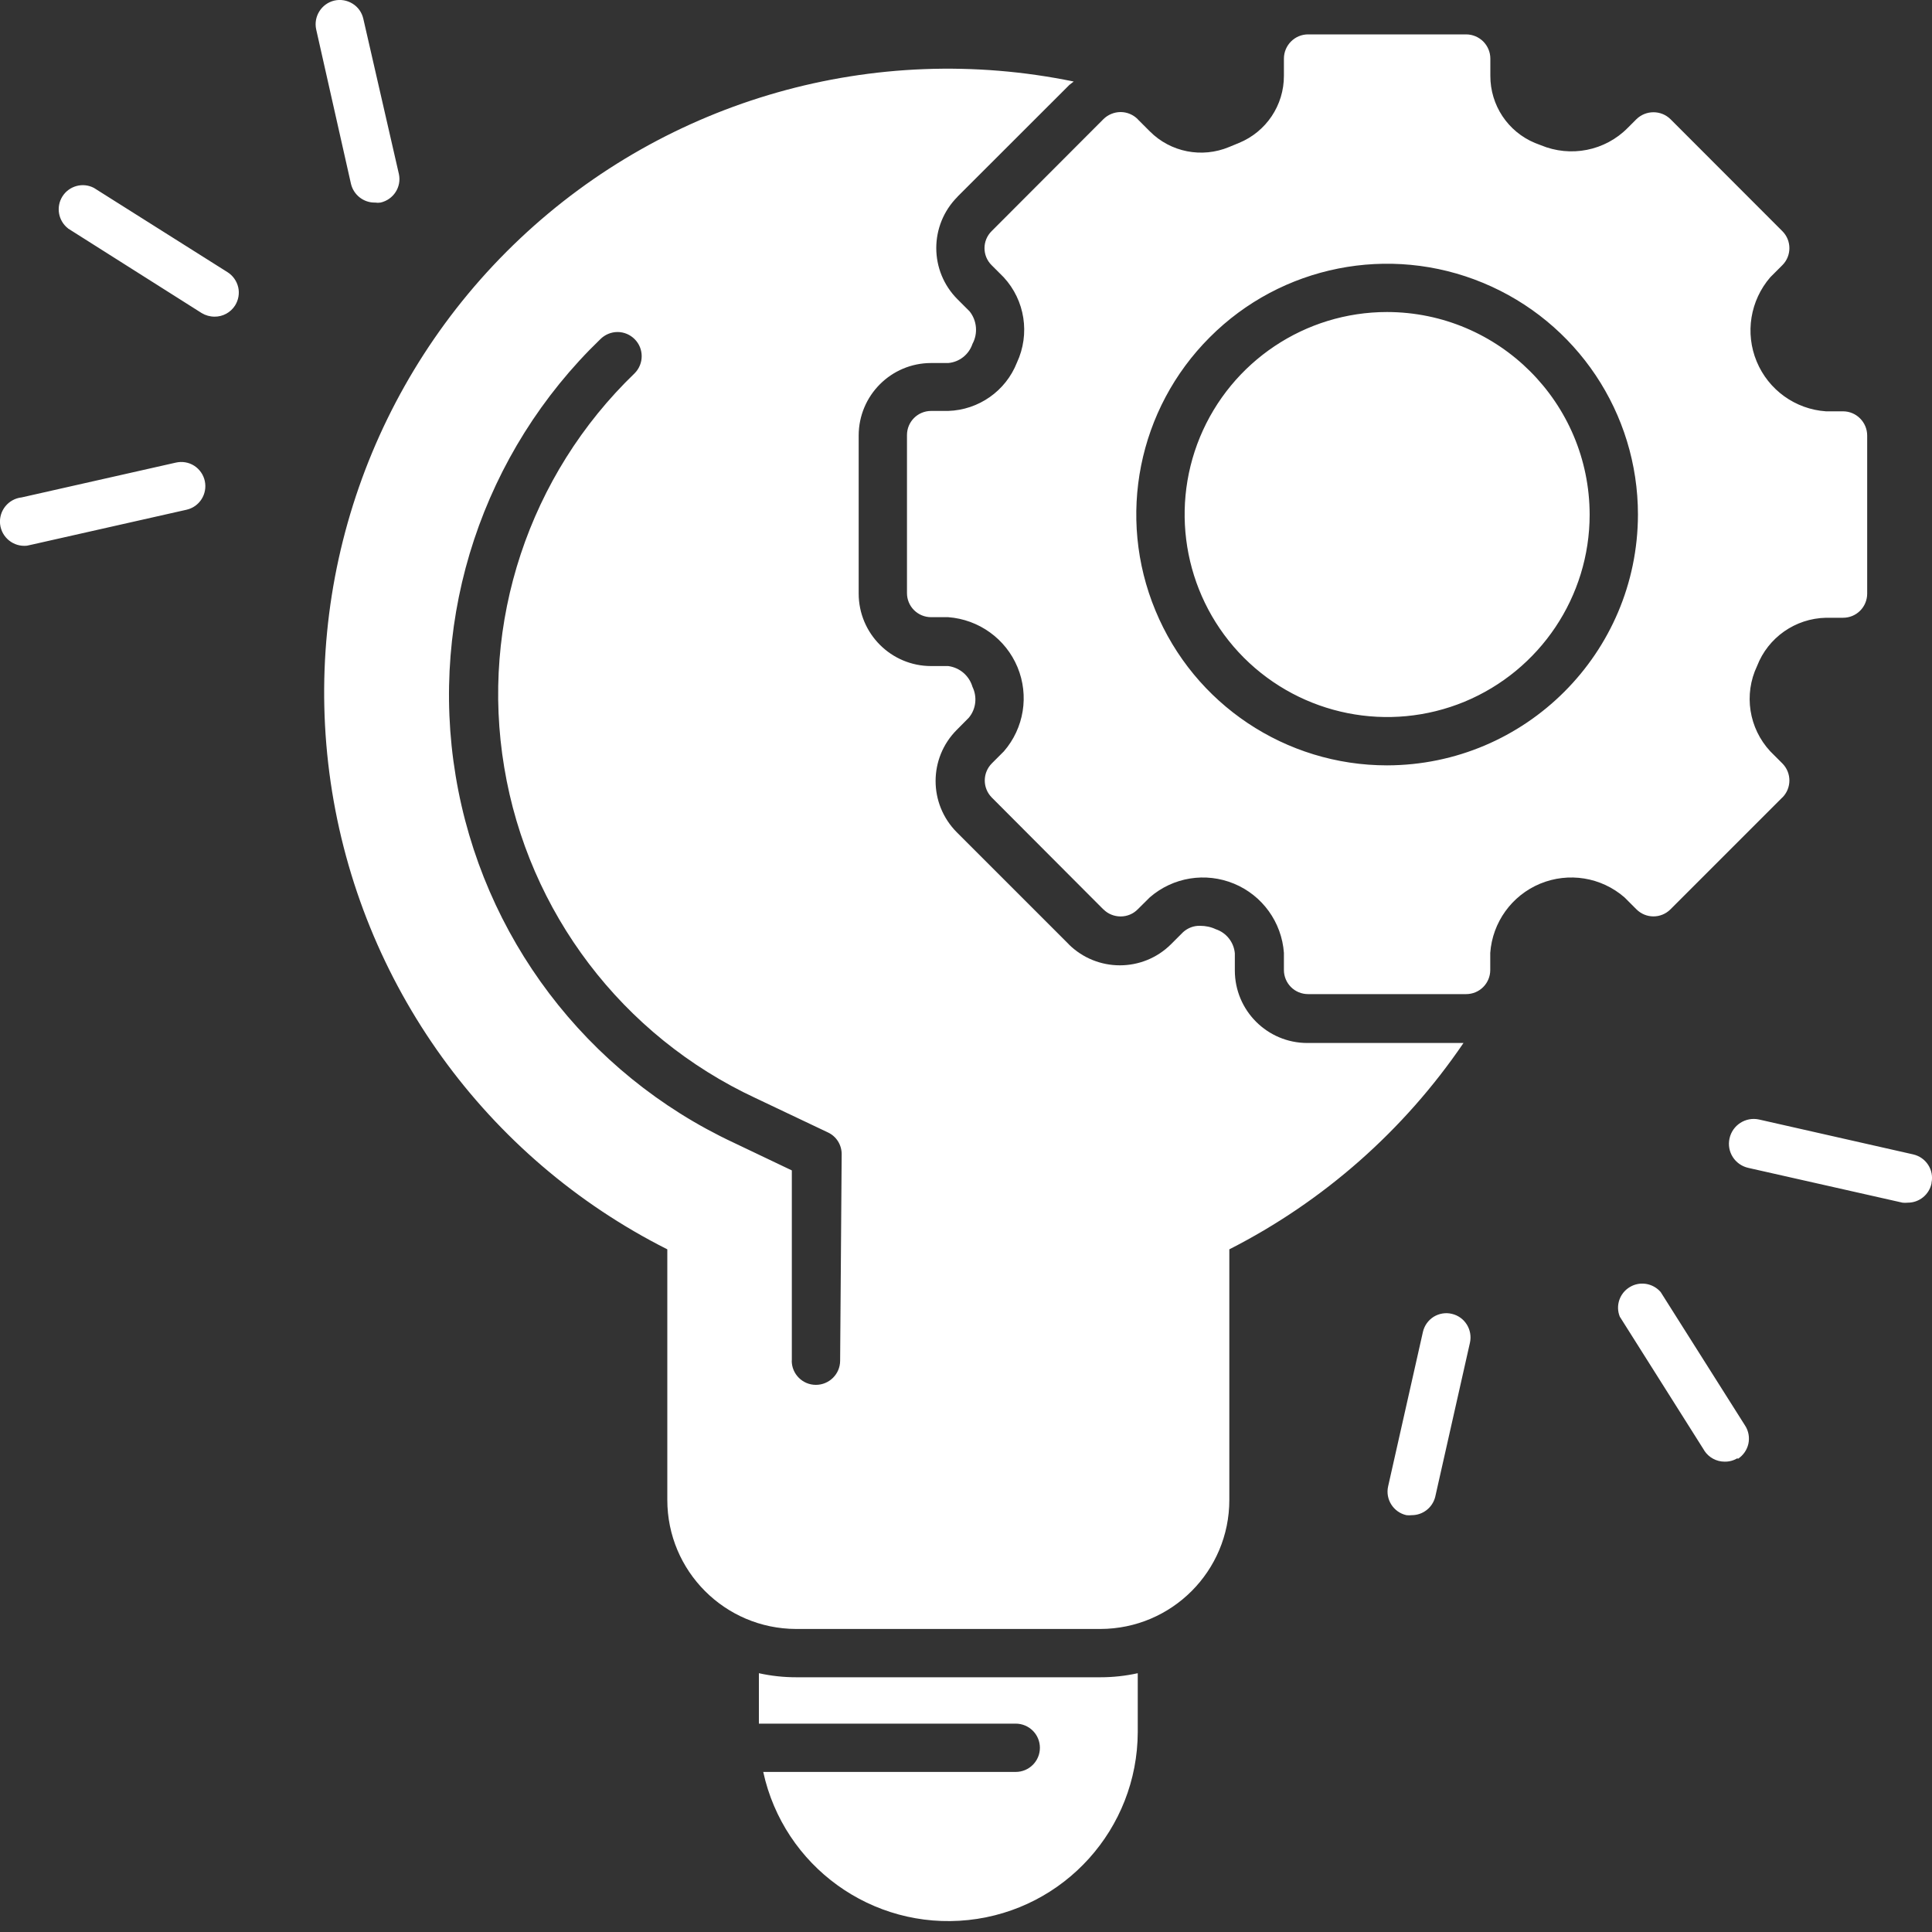 <svg width="20" height="20" viewBox="0 0 20 20" fill="none" xmlns="http://www.w3.org/2000/svg">
<rect x="0" y="0" width="20" height="20" fill="#333333" stroke="none"/>
<path d="M2.221 3.278C2.174 3.278 2.128 3.265 2.088 3.241L0.704 2.365H0.705C0.603 2.286 0.577 2.142 0.647 2.032C0.716 1.924 0.857 1.885 0.972 1.945L2.356 2.818V2.818C2.411 2.853 2.451 2.909 2.466 2.974C2.481 3.039 2.468 3.107 2.433 3.163C2.387 3.235 2.306 3.279 2.221 3.278ZM0.334 5.637L1.93 5.277C2.065 5.247 2.149 5.114 2.12 4.979C2.106 4.914 2.066 4.857 2.01 4.821C1.953 4.785 1.885 4.774 1.82 4.789L0.225 5.149C0.086 5.164 -0.014 5.288 0.001 5.427C0.017 5.565 0.141 5.664 0.279 5.649L0.334 5.637ZM3.939 2.097C4.073 2.067 4.159 1.935 4.129 1.8L3.761 0.194C3.746 0.129 3.707 0.073 3.65 0.038C3.594 0.003 3.526 -0.009 3.461 0.006C3.328 0.037 3.244 0.171 3.273 0.304L3.633 1.902C3.66 2.018 3.765 2.1 3.884 2.097C3.902 2.1 3.92 2.1 3.939 2.097ZM17.989 15.104H17.988C18.044 15.068 18.084 15.012 18.099 14.947C18.113 14.883 18.102 14.815 18.066 14.759L17.191 13.375C17.111 13.283 16.976 13.26 16.871 13.324C16.766 13.387 16.722 13.517 16.768 13.63L17.643 15.016V15.017C17.689 15.088 17.769 15.131 17.853 15.131C17.901 15.132 17.948 15.119 17.988 15.094L17.989 15.104ZM14.857 15.497L15.217 13.899C15.246 13.765 15.163 13.632 15.03 13.601C14.965 13.585 14.897 13.597 14.84 13.632C14.784 13.668 14.745 13.723 14.73 13.788L14.37 15.386C14.339 15.521 14.425 15.655 14.559 15.685C14.578 15.687 14.597 15.687 14.614 15.685C14.729 15.685 14.828 15.608 14.857 15.497ZM19.995 12.245C20.023 12.111 19.938 11.98 19.804 11.95L18.209 11.589C18.071 11.559 17.934 11.647 17.904 11.785C17.873 11.923 17.96 12.059 18.099 12.09L19.695 12.45C19.712 12.452 19.731 12.452 19.75 12.45C19.868 12.45 19.971 12.367 19.995 12.25V12.245ZM14.359 3.23C13.511 3.23 12.747 3.741 12.422 4.525C12.099 5.308 12.278 6.209 12.877 6.809C13.477 7.408 14.378 7.587 15.161 7.264C15.944 6.939 16.456 6.175 16.456 5.327C16.454 4.169 15.517 3.232 14.359 3.23ZM19.079 4.258H18.902C18.584 4.236 18.307 4.036 18.185 3.742C18.063 3.448 18.118 3.111 18.326 2.87L18.451 2.745H18.451C18.548 2.648 18.548 2.49 18.451 2.393L17.293 1.234C17.196 1.138 17.038 1.138 16.94 1.234L16.85 1.324C16.615 1.562 16.259 1.632 15.95 1.503L15.89 1.48C15.609 1.363 15.427 1.089 15.428 0.784V0.607C15.428 0.54 15.401 0.476 15.354 0.429C15.307 0.383 15.244 0.356 15.177 0.356H13.541C13.403 0.356 13.291 0.469 13.291 0.607V0.784C13.292 1.089 13.108 1.364 12.825 1.48L12.723 1.522C12.442 1.639 12.118 1.576 11.903 1.36L11.778 1.235V1.234C11.731 1.187 11.667 1.16 11.601 1.16C11.534 1.16 11.469 1.187 11.422 1.234L10.265 2.393C10.167 2.49 10.167 2.648 10.265 2.745L10.39 2.87C10.611 3.109 10.665 3.458 10.527 3.754C10.411 4.048 10.131 4.244 9.815 4.254H9.639C9.501 4.254 9.389 4.365 9.389 4.504V6.14C9.389 6.206 9.415 6.269 9.462 6.316C9.509 6.363 9.573 6.389 9.639 6.389H9.816C10.134 6.413 10.411 6.613 10.533 6.906C10.655 7.2 10.601 7.537 10.392 7.778L10.267 7.903C10.17 8.001 10.17 8.158 10.267 8.256L11.422 9.414V9.413C11.469 9.461 11.534 9.487 11.601 9.487C11.667 9.487 11.731 9.461 11.778 9.413L11.903 9.289C12.144 9.08 12.48 9.026 12.775 9.148C13.069 9.27 13.268 9.547 13.291 9.864V10.042C13.291 10.107 13.317 10.171 13.364 10.218C13.411 10.265 13.475 10.291 13.541 10.291H15.177C15.244 10.291 15.307 10.265 15.354 10.218C15.401 10.171 15.427 10.107 15.427 10.042V9.864C15.45 9.547 15.65 9.27 15.943 9.148C16.238 9.026 16.575 9.08 16.816 9.289L16.94 9.413C17.038 9.511 17.195 9.511 17.293 9.413L18.451 8.255V8.256C18.548 8.158 18.548 8.001 18.451 7.903L18.326 7.778C18.104 7.539 18.049 7.189 18.189 6.895C18.303 6.599 18.585 6.402 18.902 6.395H19.079C19.146 6.395 19.209 6.369 19.256 6.322C19.303 6.275 19.329 6.211 19.329 6.145V4.509C19.329 4.371 19.217 4.258 19.079 4.258ZM14.359 7.923C13.309 7.923 12.362 7.291 11.961 6.32C11.558 5.35 11.781 4.233 12.524 3.491C13.265 2.748 14.383 2.526 15.352 2.928C16.323 3.33 16.956 4.276 16.956 5.327C16.953 6.76 15.792 7.92 14.359 7.923ZM15.15 10.797C14.535 11.701 13.701 12.437 12.726 12.933V15.527C12.726 16.264 12.13 16.861 11.392 16.863H8.241C7.504 16.861 6.908 16.264 6.908 15.527V12.933C5.028 11.986 3.727 10.182 3.423 8.098C3.12 6.016 3.851 3.915 5.383 2.47C6.913 1.026 9.053 0.419 11.115 0.844L11.07 0.879L9.911 2.037H9.912C9.619 2.331 9.619 2.805 9.912 3.098L10.037 3.223C10.114 3.319 10.125 3.453 10.067 3.56C10.03 3.67 9.932 3.748 9.816 3.758H9.639C9.225 3.758 8.889 4.094 8.889 4.509V6.144C8.889 6.559 9.225 6.895 9.639 6.895H9.816C9.936 6.911 10.033 6.995 10.067 7.11C10.118 7.215 10.104 7.34 10.029 7.43L9.905 7.555C9.612 7.848 9.612 8.322 9.905 8.616L11.063 9.774L11.062 9.774C11.356 10.066 11.83 10.066 12.123 9.774L12.248 9.649C12.296 9.606 12.358 9.582 12.423 9.584C12.479 9.584 12.535 9.595 12.585 9.619C12.695 9.655 12.773 9.754 12.783 9.869V10.046C12.783 10.461 13.119 10.797 13.534 10.797L15.15 10.797ZM8.713 11.95C8.714 11.853 8.659 11.764 8.571 11.723L7.821 11.367C6.443 10.725 5.469 9.444 5.22 7.945C4.969 6.445 5.475 4.918 6.57 3.864C6.667 3.766 6.667 3.608 6.57 3.511C6.523 3.464 6.46 3.437 6.393 3.437C6.326 3.437 6.262 3.464 6.215 3.511C5.002 4.68 4.441 6.37 4.717 8.032C4.992 9.693 6.067 11.113 7.593 11.828L8.197 12.116V14.086H8.196C8.196 14.224 8.308 14.336 8.446 14.336C8.584 14.336 8.697 14.224 8.697 14.086L8.713 11.95ZM11.392 17.363H8.241C8.111 17.363 7.983 17.349 7.856 17.321V17.843H10.514C10.653 17.843 10.765 17.955 10.765 18.093C10.765 18.231 10.653 18.343 10.514 18.343H7.901C8.114 19.321 9.029 19.982 10.025 19.876C11.02 19.77 11.775 18.931 11.778 17.93V17.321C11.651 17.349 11.522 17.363 11.392 17.363Z" fill="white"/>
</svg>
